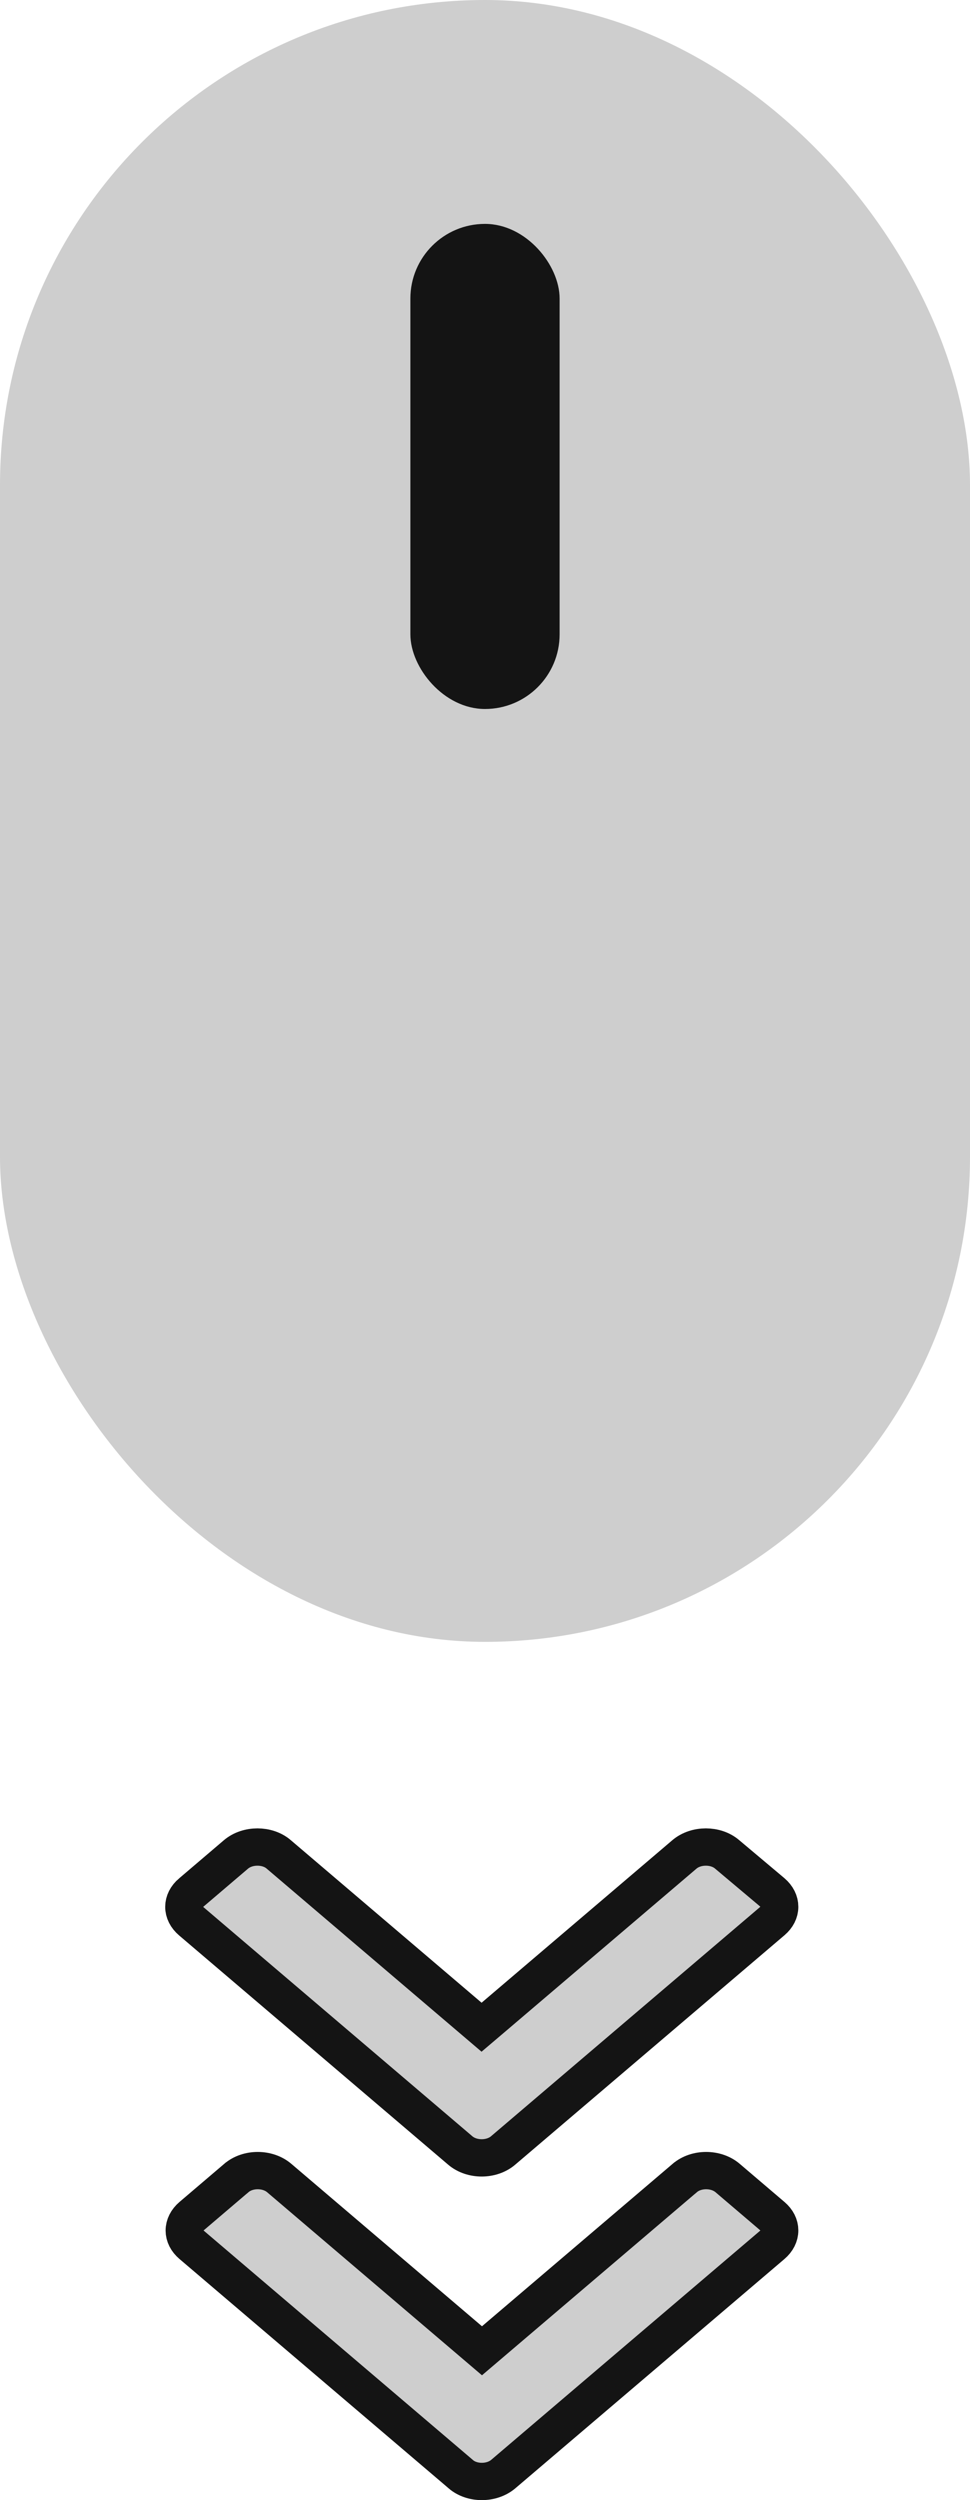 <svg width="26" height="67" viewBox="0 0 26 67" fill="none" xmlns="http://www.w3.org/2000/svg">
<g id="Group 4">
<g id="&#240;&#159;&#166;&#134; icon &#34;Angle Double Right&#34;">
<path id="Vector" d="M5.124 50.719L5.126 50.718L6.324 49.697C6.637 49.431 7.167 49.433 7.471 49.695L7.473 49.697L12.584 54.051L12.908 54.327L13.233 54.051L18.344 49.697C18.656 49.431 19.186 49.433 19.49 49.695L19.49 49.695L19.495 49.699L20.702 50.714C20.966 50.94 20.963 51.262 20.703 51.481L20.703 51.481L20.701 51.483L13.491 57.625L13.489 57.627C13.178 57.895 12.648 57.895 12.337 57.63L5.126 51.487C4.861 51.262 4.864 50.939 5.124 50.719ZM20.701 59.389L20.701 59.389L20.703 59.391C20.963 59.61 20.966 59.933 20.701 60.159L13.491 66.301C13.177 66.568 12.649 66.564 12.351 66.305L12.351 66.305L12.347 66.301L5.137 60.159L5.135 60.157C4.875 59.938 4.872 59.615 5.137 59.389L6.335 58.368L6.335 58.368L6.337 58.367C6.642 58.104 7.171 58.102 7.484 58.368L12.595 62.722L12.919 62.998L13.243 62.722L18.354 58.368L18.354 58.368L18.356 58.367C18.661 58.104 19.191 58.102 19.503 58.368L20.701 59.389Z" fill="#CECECE" stroke="#141414"/>
</g>
<rect id="Rectangle 25" width="26" height="44" rx="13" fill="#CECECE"/>
<rect id="Rectangle 26" x="11" y="6" width="4" height="13" rx="2" fill="#141414"/>
</g>
</svg>
